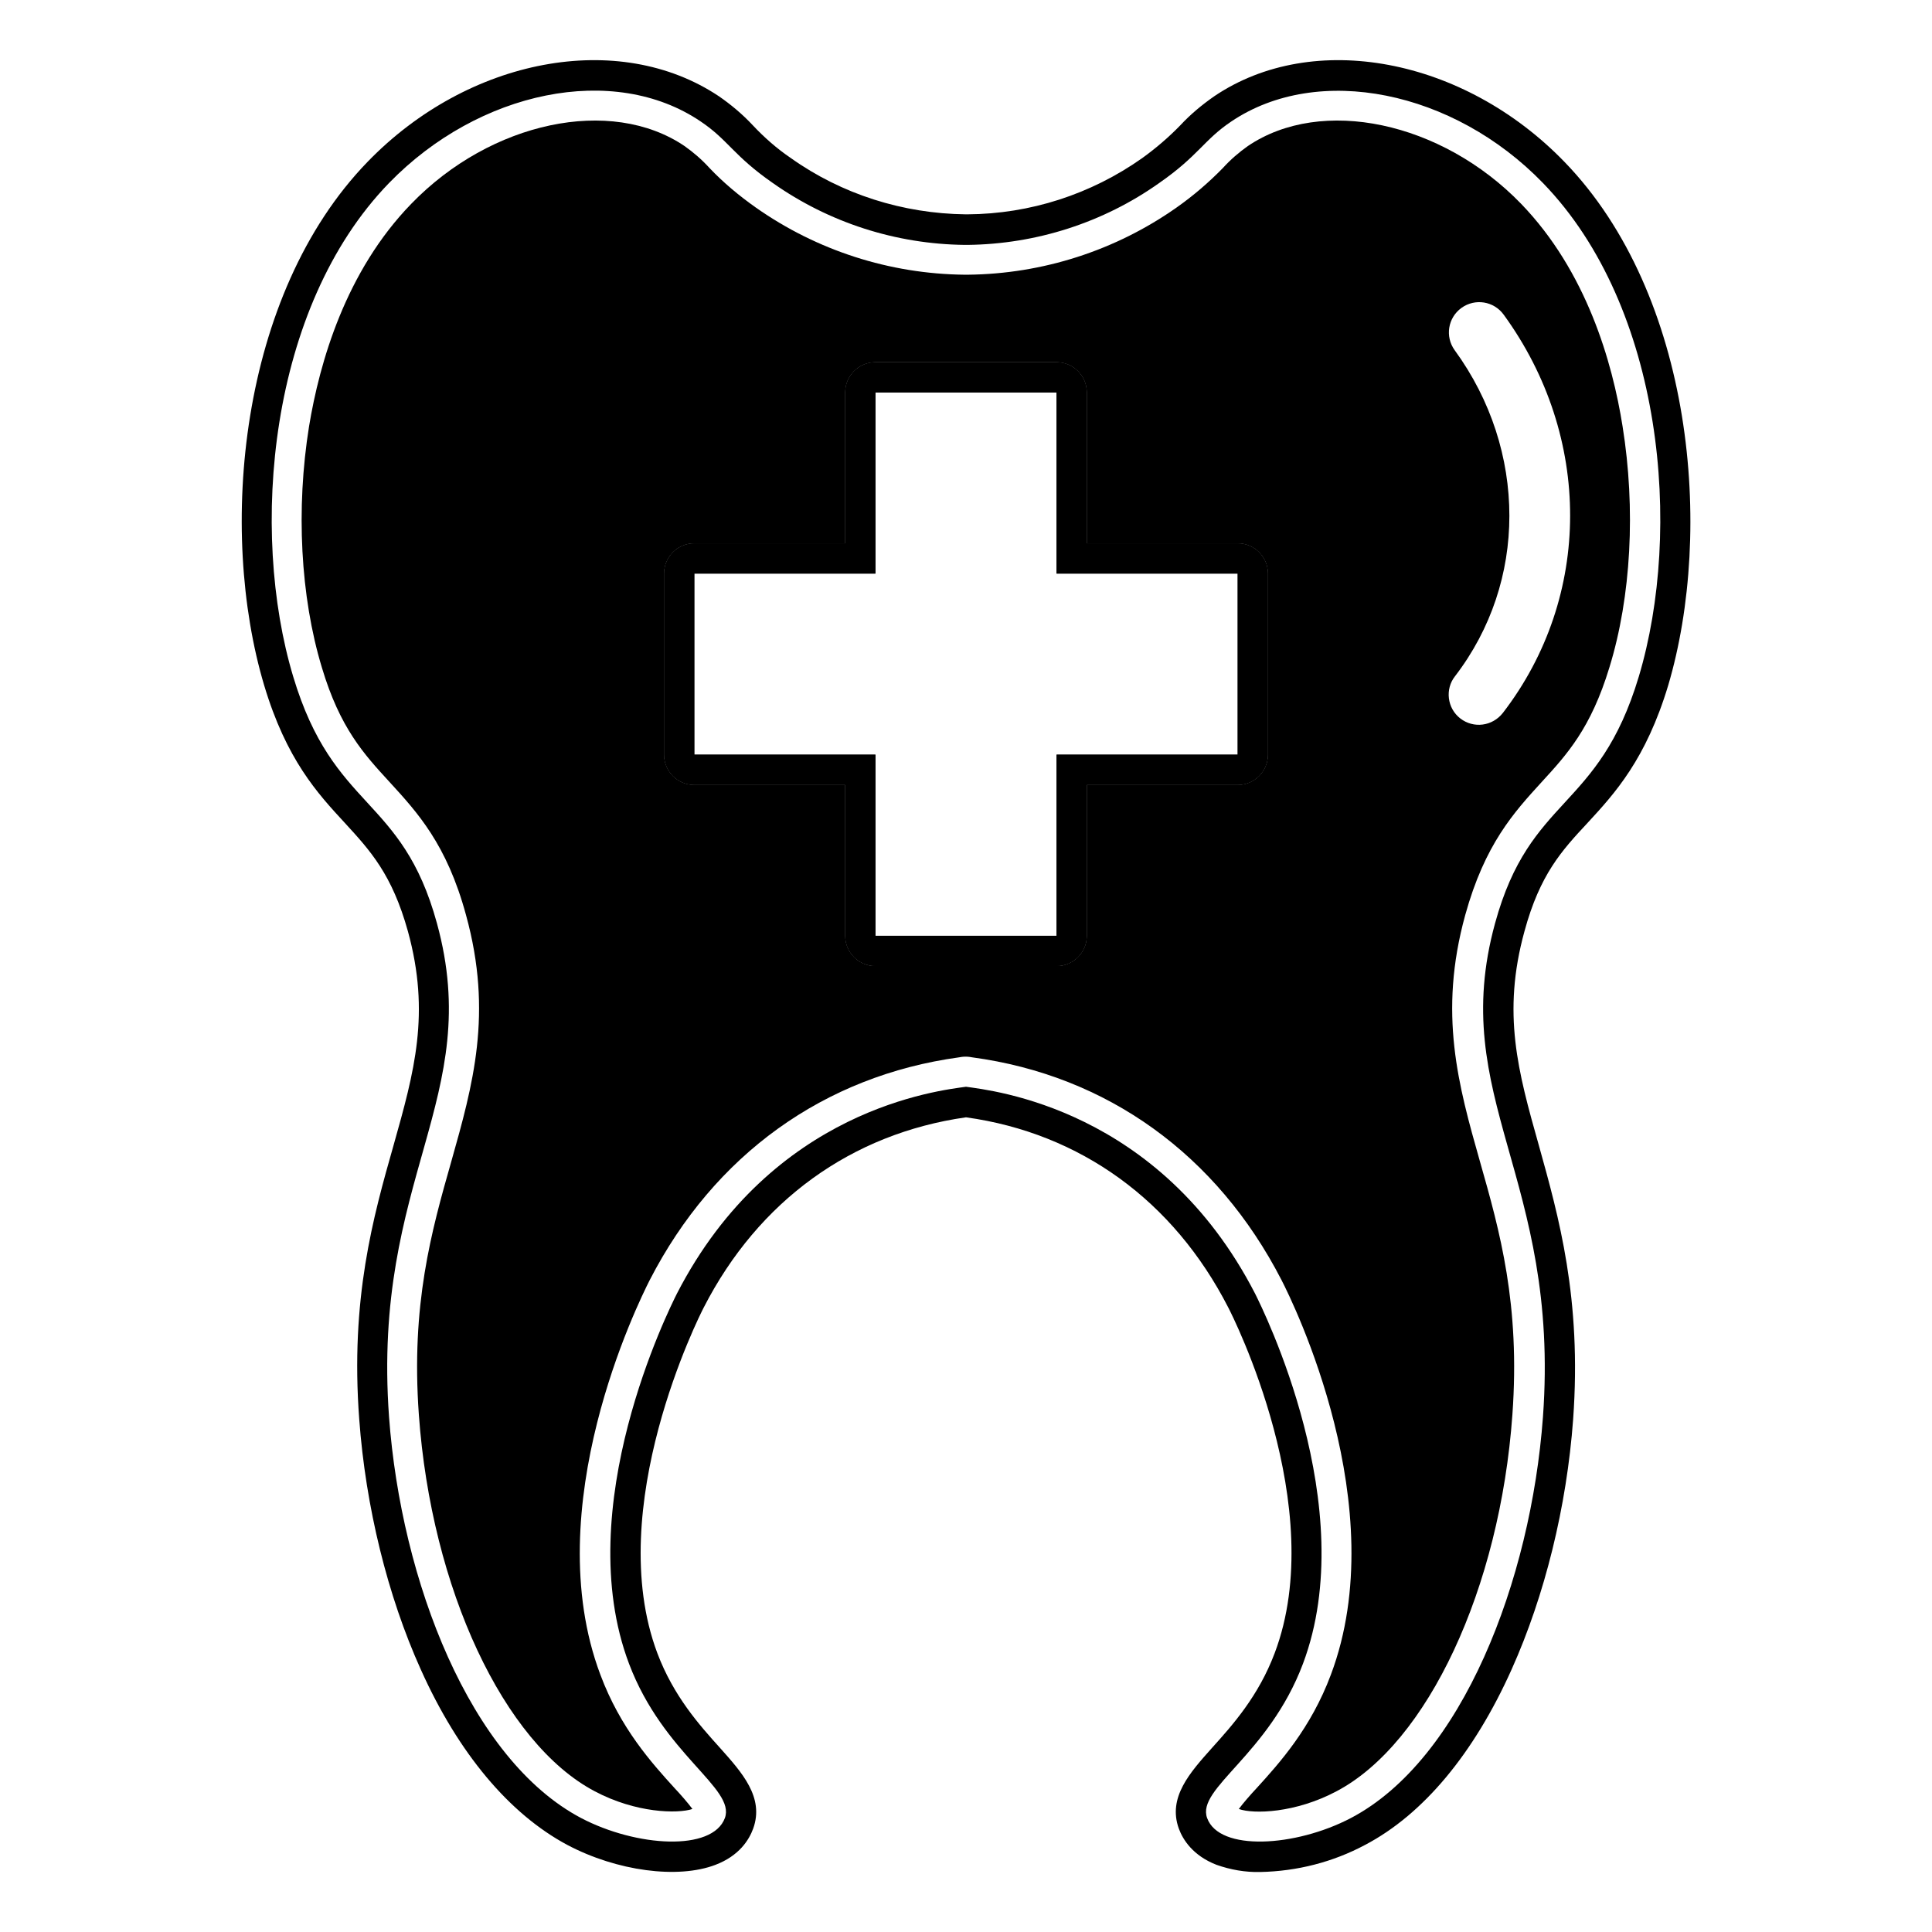 <?xml version="1.0" encoding="utf-8"?>
<!-- Generator: Adobe Illustrator 24.1.0, SVG Export Plug-In . SVG Version: 6.00 Build 0)  -->
<svg version="1.1" id="Filled" xmlns="http://www.w3.org/2000/svg" xmlns:xlink="http://www.w3.org/1999/xlink" x="0px" y="0px"
	 viewBox="0 0 512 512" style="enable-background:new 0 0 512 512;" xml:space="preserve">
<path d="M328,144h-40v-40c0-4.4-3.6-8-8-8h-48c-4.4,0-8,3.6-8,8v40h-40c-4.4,0-8,3.6-8,8v48c0,4.4,3.6,8,8,8h40v40c0,4.4,3.6,8,8,8
	h48c4.4,0,8-3.6,8-8v-40h40c4.4,0,8-3.6,8-8v-48C336,147.6,332.4,144,328,144z M328,200h-48v48h-48v-48h-48v-48h48v-48h48v48h48V200
	z"/>
<path d="M414.6,42.9C387.9,15.3,348,7.8,321.8,25.5c-3.3,2.3-6.3,4.8-9,7.7c-3.1,3.2-6.5,6.1-10.1,8.7
	c-13.6,9.6-29.7,14.8-46.3,14.9h-0.5c-16.6-0.2-32.8-5.3-46.3-14.9c-3.7-2.5-7.1-5.5-10.1-8.7c-2.7-2.9-5.8-5.5-9-7.7
	C164,7.8,124.1,15.3,97.4,42.9C63.2,78.2,57.8,140.7,70,181.6c5.9,19.7,14.1,28.6,21.4,36.5c6.7,7.3,12.5,13.6,16.7,28.7
	c6,21.8,1.7,37.2-3.8,56.7c-5.4,19-11.5,40.6-9.1,72.6c1.7,23.2,7.5,46.8,16.3,66.3c10,22.3,23.5,38.3,38.8,46.5
	c13.2,7,29.4,9.1,39.3,5.3c6.3-2.4,8.9-6.6,10-9.6c3-8.3-3-14.9-8.8-21.4c-5.5-6.1-12.3-13.7-16.6-25.1
	c-14.5-38.6,11.2-89.5,12.3-91.6c14.5-28.3,39.2-46.1,69.5-50.4c30.3,4.2,55,22.1,69.5,50.4c1.1,2.1,26.9,53,12.3,91.6
	c-4.3,11.4-11.1,19-16.6,25.1c-5.8,6.5-11.8,13.1-8.8,21.4c1.1,3,3.8,7.2,10,9.6c3.7,1.3,7.6,2,11.6,1.9c9.7-0.2,19.2-2.6,27.8-7.2
	c15.4-8.1,28.8-24.2,38.8-46.5c8.8-19.6,14.6-43.1,16.3-66.3c2.3-32-3.8-53.6-9.1-72.6c-5.5-19.5-9.8-34.9-3.8-56.7
	c4.1-15.1,9.9-21.4,16.7-28.7c7.3-7.9,15.5-16.9,21.4-36.5C454.2,140.7,448.8,78.2,414.6,42.9z M434.3,179.3
	c-10.7,35.7-28.8,31.4-38.1,65.4c-12.7,46.3,17.3,67.4,12.7,130.8c-3.2,43.4-21.4,90.8-50.9,106.3c-14.7,7.7-34.9,8.9-38.1,0
	c-2.9-7.9,16.3-16.7,25.4-40.9c15.6-41.5-10.7-94.1-12.7-98.1C307.3,293.7,263,289,256,288c-7,1-51.3,5.7-76.6,54.8
	c-2,4-28.4,56.6-12.7,98.1c9.1,24.1,28.3,33,25.4,40.9c-3.3,8.9-23.4,7.7-38.1,0c-29.4-15.5-47.7-62.8-50.9-106.3
	c-4.6-63.4,25.4-84.5,12.7-130.8c-9.3-34-27.4-29.7-38.1-65.4c-11.6-38.6-6.6-97.8,25.4-130.8c23.8-24.5,59.6-31.9,82.6-16.3
	c7.3,4.9,8.6,9,19.1,16.3c14.9,10.5,32.6,16.2,50.9,16.4h0.7c18.2-0.2,36-5.9,50.8-16.4c10.5-7.3,11.8-11.4,19.1-16.3
	c23-15.5,58.9-8.2,82.6,16.3C440.9,81.5,445.9,140.6,434.3,179.3z"/>
<path d="M430,113c-2.7-17.1-9.6-41.1-26.9-59c-21.1-21.8-52.9-28.5-72.4-15.3c-2.4,1.7-4.6,3.6-6.6,5.8c-3.8,3.9-7.9,7.4-12.3,10.5
	c-16.2,11.4-35.5,17.6-55.3,17.8h-0.9c-19.8-0.2-39.1-6.4-55.3-17.8c-4.4-3.1-8.6-6.6-12.3-10.5c-2-2.2-4.2-4.1-6.6-5.8
	c-19.5-13.2-51.3-6.5-72.4,15.3C91.6,71.9,84.7,96,81.9,113c-3.5,21.8-2.3,45.1,3.4,63.9c4.8,16.1,11.2,23,17.9,30.3
	c7.4,8.1,15.2,16.5,20.3,35.3c7.2,26.1,1.8,45.1-3.9,65.3c-5.3,18.6-10.7,37.9-8.6,67.1c3.3,46.1,22.5,87.1,46.6,99.8
	c10.9,5.8,22,6,25.9,4.7c-1.1-1.5-3.1-3.8-4.7-5.5c-6.1-6.7-14.4-15.9-19.7-30.1c-16.7-44.4,10-98.5,13.1-104.6
	c17.1-33.2,46.2-54.1,82-59l0.6-0.1c0.7-0.1,1.5-0.1,2.2,0l0.6,0.1c35.8,4.8,64.9,25.8,82,59c3.1,6,29.8,60.2,13.1,104.6
	c-5.3,14.2-13.6,23.4-19.7,30.1c-1.6,1.7-3.6,4-4.7,5.5c3.9,1.4,15,1.1,25.9-4.7c24.1-12.7,43.3-53.7,46.6-99.8
	c2.1-29.2-3.3-48.5-8.6-67.1c-5.7-20.1-11.1-39.2-3.9-65.3c5.2-18.8,12.9-27.2,20.3-35.3c6.7-7.3,13-14.2,17.9-30.3
	C432.3,158.1,433.5,134.8,430,113z M336,200c0,4.4-3.6,8-8,8h-40v40c0,4.4-3.6,8-8,8h-48c-4.4,0-8-3.6-8-8v-40h-40c-4.4,0-8-3.6-8-8
	v-48c0-4.4,3.6-8,8-8h40v-40c0-4.4,3.6-8,8-8h48c4.4,0,8,3.6,8,8v40h40c4.4,0,8,3.6,8,8V200z M398.3,188.9
	C398.3,188.9,398.3,188.9,398.3,188.9c-2.8,3.6-7.8,4.2-11.3,1.5c-3.5-2.7-4.1-7.8-1.4-11.2c9.6-12.5,14.4-27.4,14.4-42.5
	c0-15.2-4.8-30.6-14.5-43.9c-2.6-3.6-1.8-8.6,1.8-11.2c3.6-2.6,8.6-1.8,11.2,1.8C422,115.7,422,158.1,398.3,188.9z"/>
<path d="M328,144h-40v-40c0-4.4-3.6-8-8-8h-48c-4.4,0-8,3.6-8,8v40h-40c-4.4,0-8,3.6-8,8v48c0,4.4,3.6,8,8,8h40v40c0,4.4,3.6,8,8,8
	h48c4.4,0,8-3.6,8-8v-40h40c4.4,0,8-3.6,8-8v-48C336,147.6,332.4,144,328,144z M328,200h-48v48h-48v-48h-48v-48h48v-48h48v48h48V200
	z"/>
</svg>

